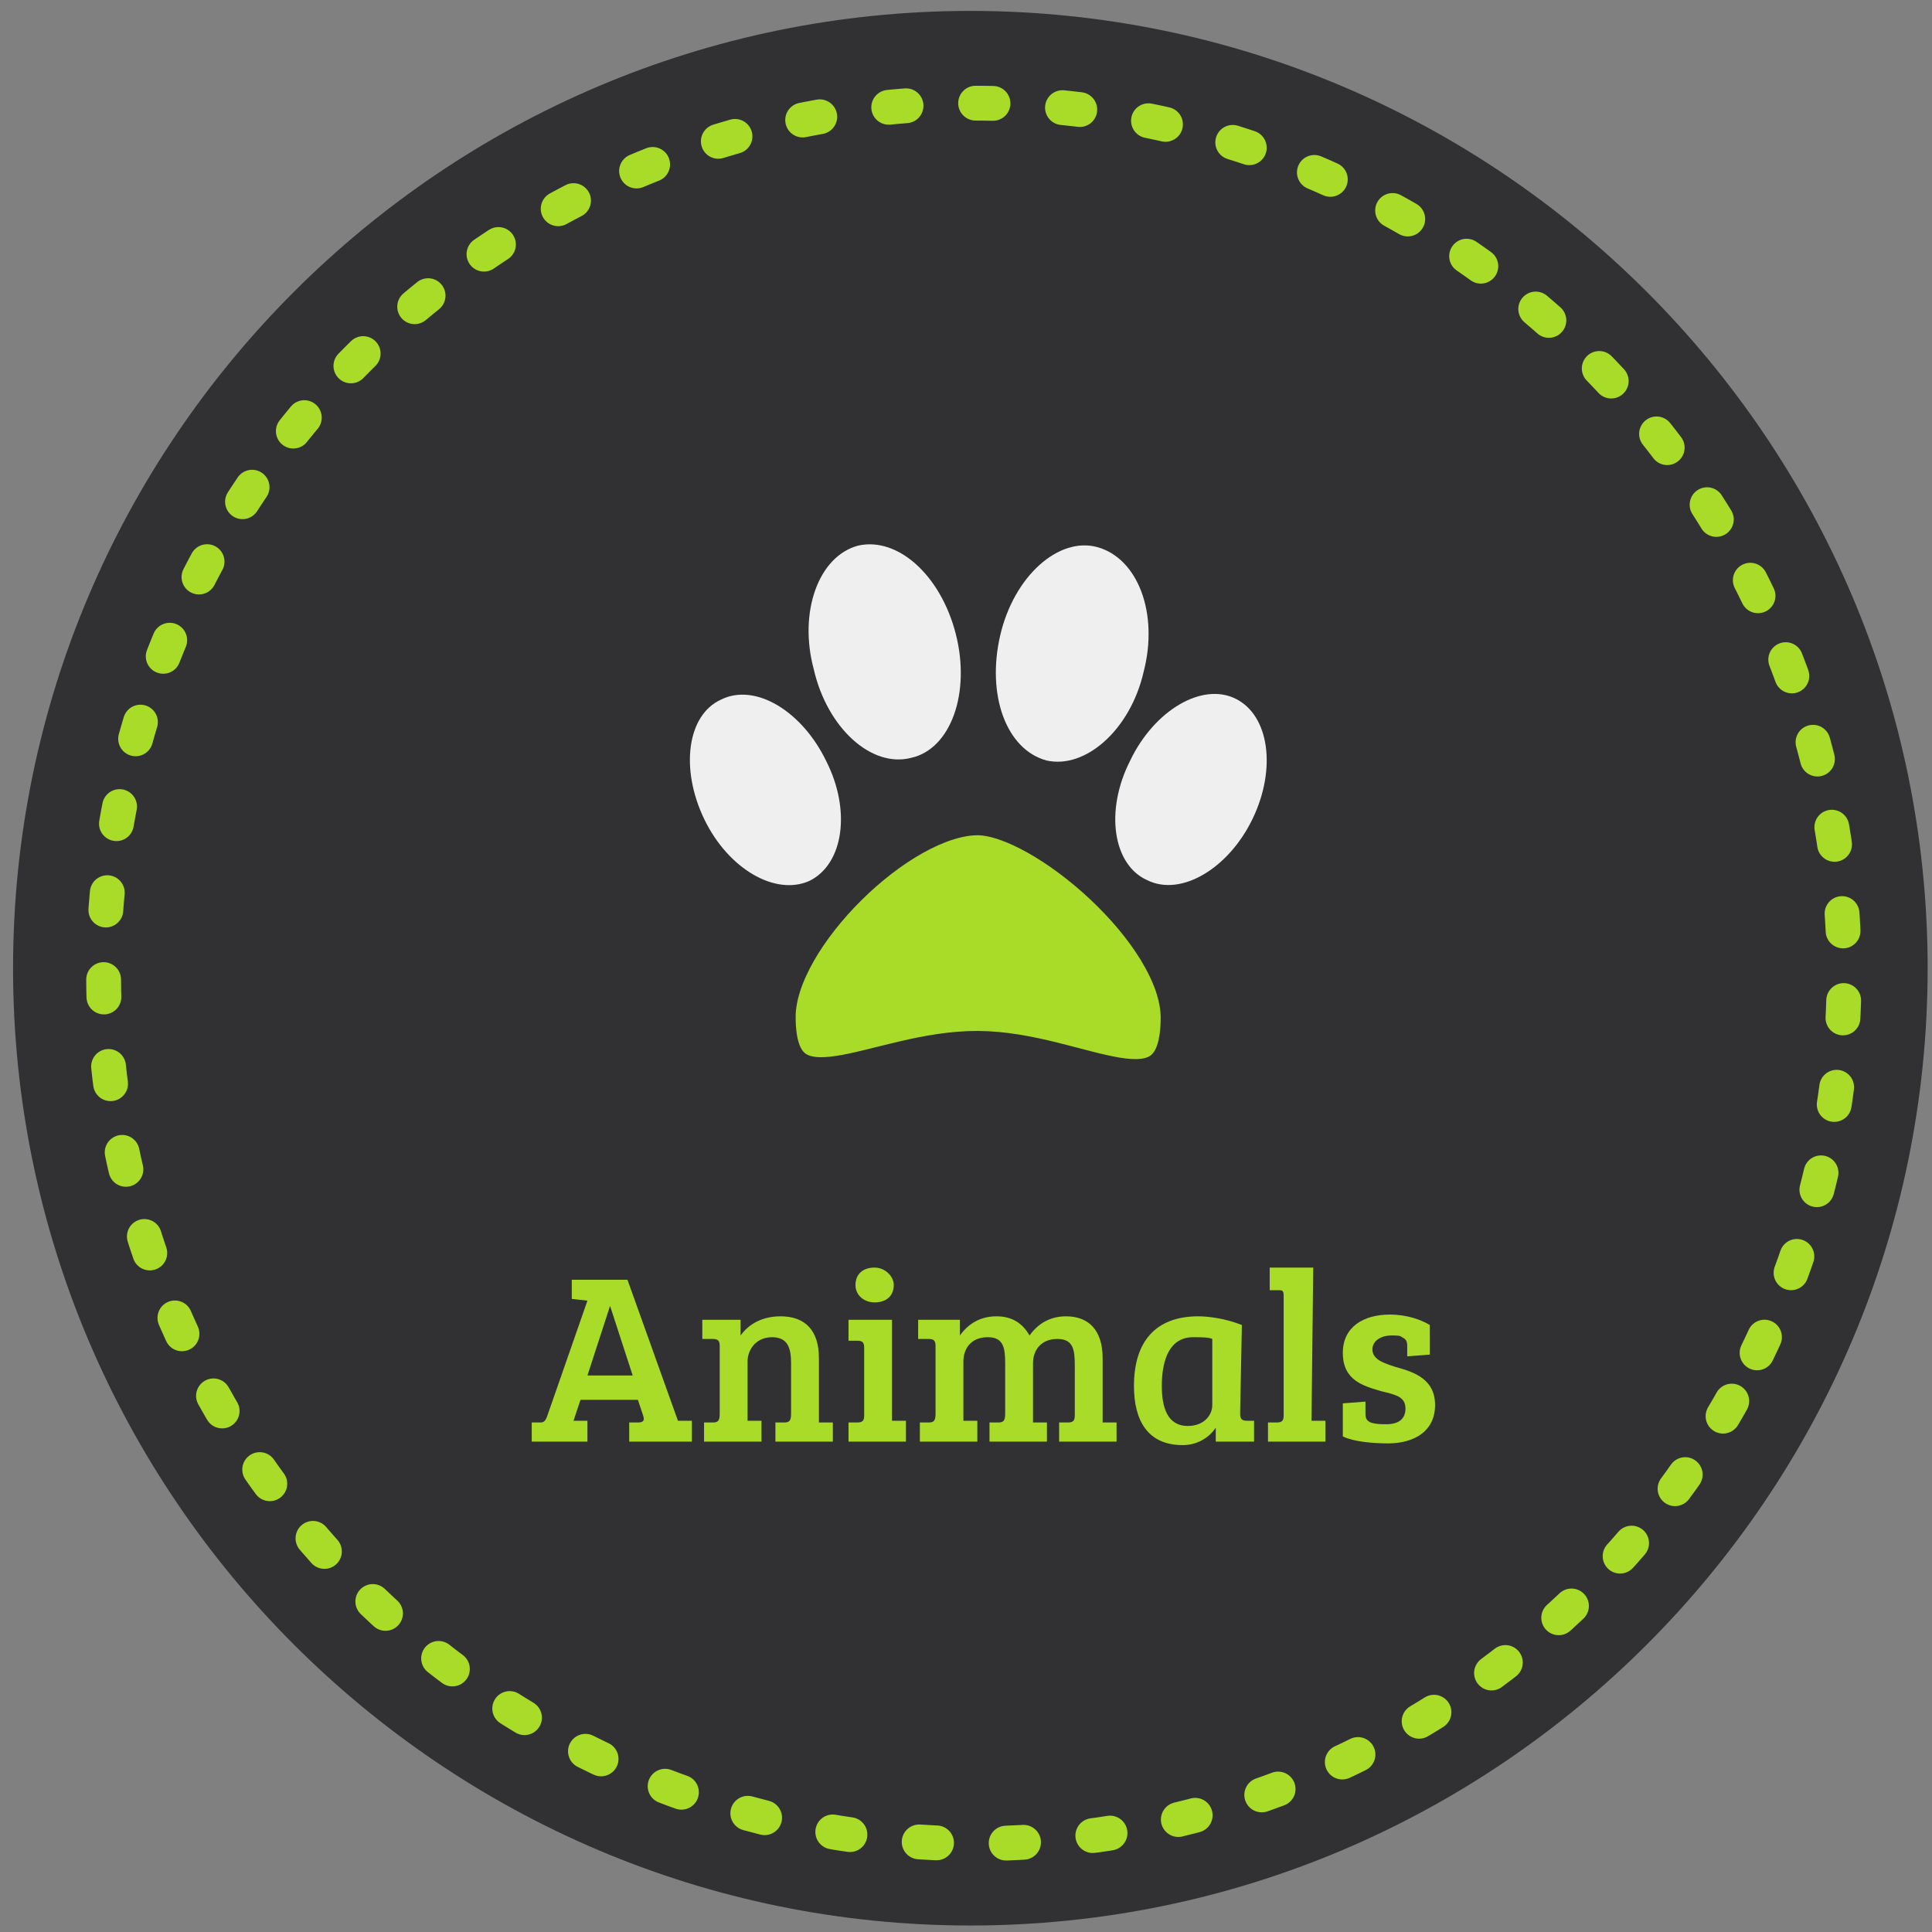 <svg xmlns:sketch="http://www.bohemiancoding.com/sketch/ns" xmlns="http://www.w3.org/2000/svg" xmlns:xlink="http://www.w3.org/1999/xlink" version="1.1" id="Layer_1" x="0" y="0" width="111" height="111" viewBox="0 0 111 111" xml:space="preserve" enable-background="new 0 0 111 111">
  <rect x="0" y="0" width="111" height="111" fill="#808080" stroke="none"/>
  <style type="text/css">
    
	.st0{fill:#313133;}
	.st1{fill:none;stroke:#A8DC28;stroke-width:2;stroke-linecap:round;stroke-linejoin:round;stroke-dasharray:1,4;}
	.st2{fill:#A8DC28;stroke:#313133;stroke-width:2;}
	.st3{fill:#EFEFEF;}
	.st4{enable-background:new    ;}
	.st5{fill:#A8DC28;}

  </style>
  <title>
    Animals Active
  </title>
  <desc>
    Created with Sketch Beta.
  </desc>
  <g id="PAA" sketch:type="MSPage">
    <g id="Desktop-HD-For-sale-2" transform="translate(-521, -758)" sketch:type="MSArtboardGroup">
      <g id="Phase-1" transform="translate(457, 273)" sketch:type="MSLayerGroup">
        <g id="_x31_-what-are-you-selling" transform="translate(0, 34)">
          <g id="categories" transform="translate(0, 314)">
            <g id="Animals-Active" transform="translate(64.55, 136.827)">
              <path id="Fill-1" sketch:type="MSShapeGroup" class="st0" d="M110.2 55.8c0-30.3-24.7-55-55-55s-55 24.7-55 55 24.7 55 55 55S110.2 86.1 110.2 55.8z"/>
              <path id="Stroke-6" sketch:type="MSShapeGroup" class="st1" d="M100.4 77.9c3.2-6.6 5-14 5-21.8 0-27.6-22.4-50-50-50s-50 22.4-50 50C5.4 77.6 19.1 96 38.2 103c5.4 2 11.2 3.1 17.2 3.1C75.2 106.1 92.3 94.6 100.4 77.9z"/>
              <path id="Stroke-15" sketch:type="MSShapeGroup" class="st1" d="M0 0"/>
              <g id="paw-icon" transform="translate(55.182, 46.853) rotate(13) translate(-55.182, -46.853) translate(38.682, 29.353)" sketch:type="MSShapeGroup">
                <path id="Fill-1_1_" class="st2" d="M8.4 31.4c-1-4.4 4.3-12.7 8.6-13.7 3.6-0.8 12.7 3.9 13.8 8.6 1.4 6.2-5 3-10.8 4.3C14.2 31.9 9.8 37.5 8.4 31.4"/>
                <path id="Fill-2" class="st3" d="M13.4 7.7c1.6 3.1 1.2 6.5-0.9 7.5 -2.1 1.1-5.1-0.6-6.6-3.7C4.3 8.5 4.7 5.1 6.8 4 8.9 3 11.8 4.6 13.4 7.7"/>
                <path id="Fill-3" class="st3" d="M8.4 23.4c-1.7 1.3-4.7 0.4-6.7-2.1s-2.3-5.6-0.6-6.9C2.8 13 5.8 14 7.8 16.5 9.8 18.9 10.1 22 8.4 23.4z"/>
                <path id="Fill-4" class="st3" d="M15.9 7.2c0 3.5 1.8 6.3 4.2 6.4 2.3 0 4.3-2.8 4.3-6.2 0.1-3.5-1.8-6.3-4.2-6.4C17.9 0.9 15.9 3.7 15.9 7.2"/>
                <path id="Fill-5" class="st3" d="M27.3 19c2.1 0.5 4.4-1.7 5.1-4.8s-0.4-6-2.5-6.5c-2.1-0.5-4.4 1.7-5.1 4.8C24 15.7 25.2 18.6 27.3 19z"/>
              </g>
              <g class="st4">
                <path class="st5" d="M33.2 74.9l-0.9-0.1v-1.1h3.2l2.9 8.1 0 0h0.8V83h-3.6v-1.1h0.5c0.3 0 0.4-0.1 0.3-0.4l-0.3-0.9h-3.3l-0.4 1.2h0.8V83H30v-1.1h0.5c0.2 0 0.3-0.1 0.4-0.4L33.2 74.9zM33.2 79.2h2.6l-1.3-4 0 0L33.2 79.2z"/>
                <path class="st5" d="M39.6 76H42v0.9c0.5-0.7 1.3-1.1 2.3-1.1 1.4 0 2.2 0.8 2.2 2.4v3.7h0.8V83H44v-1.1h0.5c0.3 0 0.4-0.1 0.4-0.5v-2.9c0-0.9-0.2-1.5-1.1-1.5 -0.9 0-1.4 0.7-1.4 1.4v3.4h0.8V83h-3.3v-1.1h0.5c0.3 0 0.4-0.1 0.4-0.5v-3.9c0-0.3-0.1-0.4-0.4-0.4h-0.6V76H39.6z"/>
                <path class="st5" d="M50.7 81.8h0.8V83h-3.3v-1.1h0.5c0.3 0 0.4-0.1 0.4-0.4v-3.9c0-0.3-0.1-0.4-0.4-0.4h-0.5V76h2.5V81.8zM49.7 73c0.6 0 1.1 0.5 1.1 1 0 0.6-0.4 1-1.1 1 -0.6 0-1.1-0.4-1.1-1C48.6 73.4 49 73 49.7 73z"/>
                <path class="st5" d="M52.2 76h2.4v0.9c0.5-0.7 1.2-1.1 2.1-1.1 0.9 0 1.5 0.4 1.9 1.1 0.5-0.7 1.2-1.1 2.1-1.1 1.3 0 2.1 0.8 2.1 2.4v3.7h0.8V83h-3.3v-1.1h0.5c0.3 0 0.4-0.1 0.4-0.4v-2.9c0-0.9-0.1-1.5-1-1.5s-1.4 0.6-1.4 1.4v3.4h0.8V83h-3.3v-1.1h0.5c0.3 0 0.4-0.1 0.4-0.5v-2.9c0-0.9-0.1-1.5-1-1.5 -1 0-1.4 0.7-1.4 1.4v3.4h0.8V83h-3.3v-1.1h0.5c0.3 0 0.4-0.1 0.4-0.5l0 0v-3.9c0-0.3-0.1-0.4-0.4-0.4h-0.6V76z"/>
                <path class="st5" d="M70.7 81.4c0 0.3 0.1 0.4 0.4 0.4h0.4V83h-2.2v-0.8l0 0c-0.4 0.6-1.1 1-1.9 1 -2 0-2.8-1.4-2.8-3.4 0-2.5 1.2-4 3.7-4 0.5 0 1.5 0.1 2.5 0.5L70.7 81.4 70.7 81.4zM69.1 77.1C68.9 77 68.4 77 68 77c-1.3 0-1.8 1.2-1.8 2.8 0 1.2 0.3 2.3 1.5 2.3 0.9 0 1.4-0.6 1.4-1.2V77.1z"/>
                <path class="st5" d="M74.8 81.8h0.8V83h-3.3v-1.1h0.5c0.3 0 0.4-0.1 0.4-0.4v-6.9c0-0.3-0.1-0.3-0.3-0.3h-0.5V73h2.5L74.8 81.8 74.8 81.8z"/>
                <path class="st5" d="M79.4 76.9c-0.6 0-1.1 0.3-1.1 0.8 0 0.6 0.7 0.8 1.3 1 1.1 0.3 2.3 0.7 2.3 2.2s-1.2 2.2-2.7 2.2c-0.9 0-2-0.1-2.6-0.4v-1.9l1.3-0.1v0.7c0 0.3 0.1 0.4 0.3 0.5 0.3 0.1 0.6 0.1 0.9 0.1 0.7 0 1.1-0.3 1.1-0.9 0-0.7-0.6-0.8-1.4-1 -1-0.3-2.2-0.6-2.2-2.2 0-1.5 1.2-2.2 2.7-2.2 1 0 1.8 0.3 2.3 0.6V78l-1.3 0.1v-0.6c0-0.3-0.1-0.4-0.3-0.5C79.9 76.9 79.7 76.9 79.4 76.9z"/>
              </g>
            </g>
          </g>
        </g>
      </g>
    </g>
  </g>
</svg>
